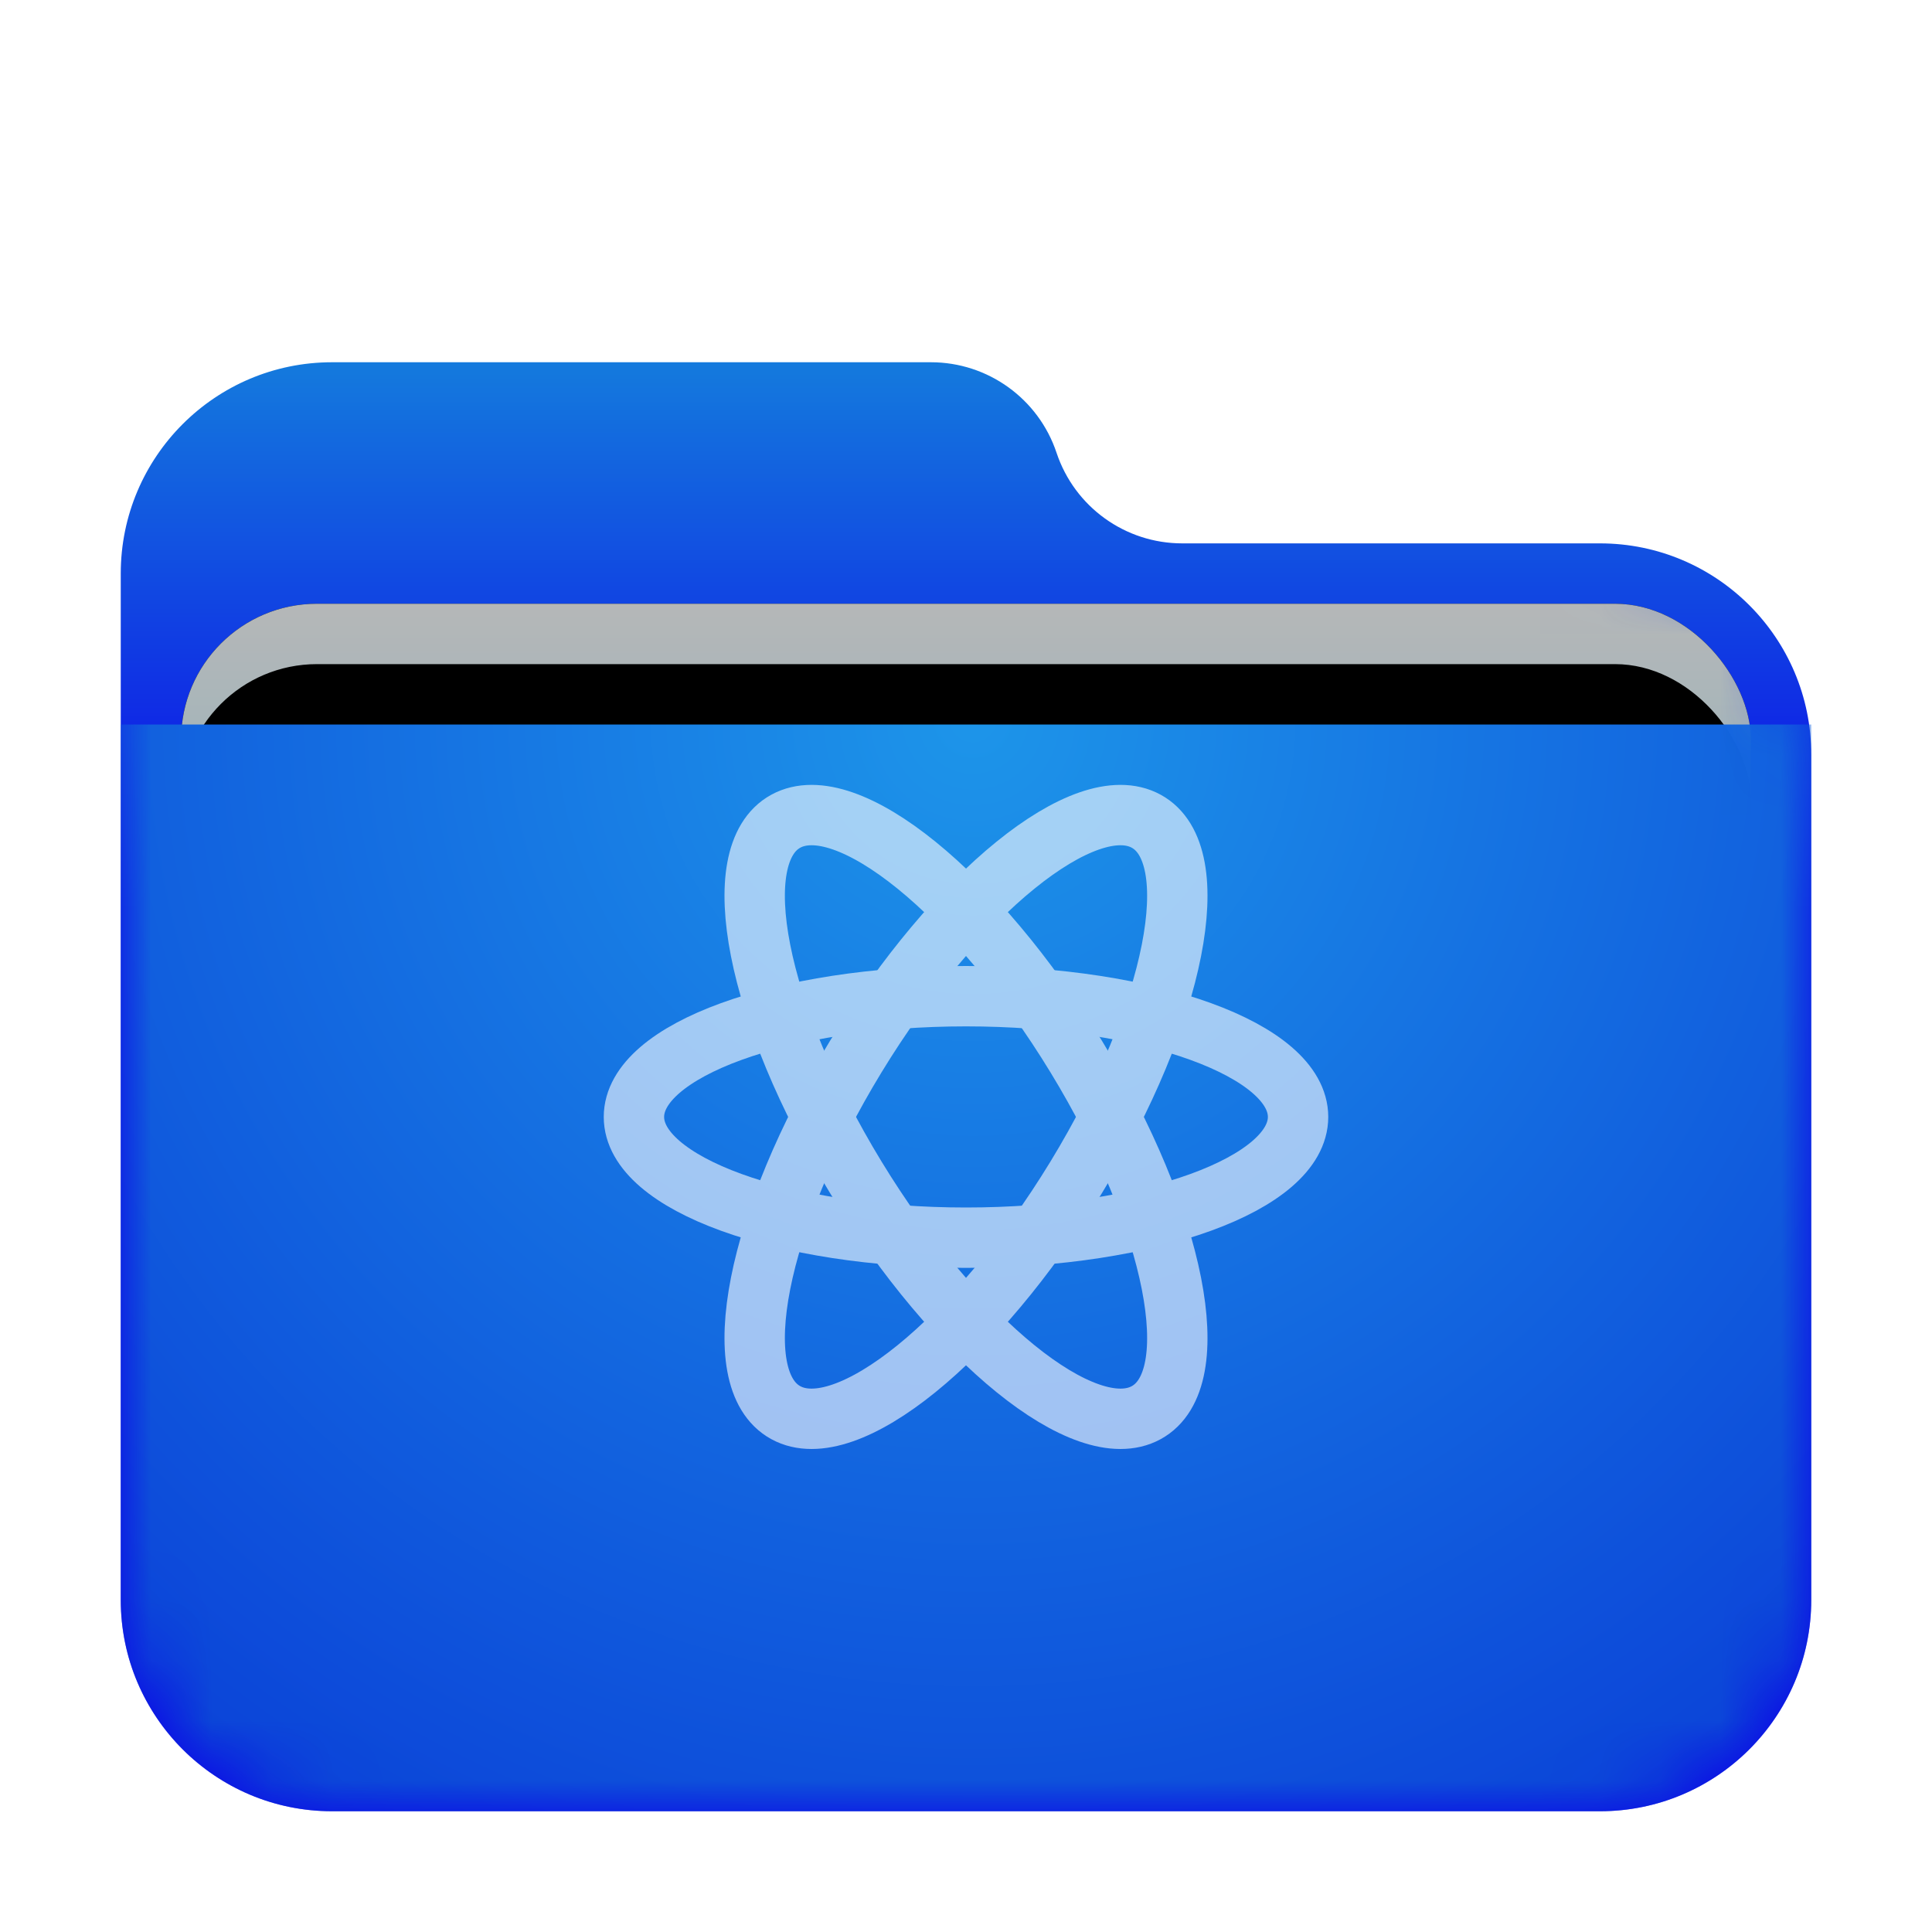 <svg xmlns="http://www.w3.org/2000/svg" xmlns:xlink="http://www.w3.org/1999/xlink" width="32" height="32" viewBox="0 0 32 32">
  <defs>
    <filter id="network-workgroup-a" width="128.6%" height="133.3%" x="-14.3%" y="-16.7%" filterUnits="objectBoundingBox">
      <feOffset dy="1" in="SourceAlpha" result="shadowOffsetOuter1"/>
      <feGaussianBlur in="shadowOffsetOuter1" result="shadowBlurOuter1" stdDeviation=".5"/>
      <feComposite in="shadowBlurOuter1" in2="SourceAlpha" operator="out" result="shadowBlurOuter1"/>
      <feColorMatrix in="shadowBlurOuter1" result="shadowMatrixOuter1" values="0 0 0 0 0   0 0 0 0 0   0 0 0 0 0  0 0 0 0.15 0"/>
      <feMerge>
        <feMergeNode in="shadowMatrixOuter1"/>
        <feMergeNode in="SourceGraphic"/>
      </feMerge>
    </filter>
    <linearGradient id="network-workgroup-c" x1="50%" x2="50%" y1="0%" y2="37.968%">
      <stop offset="0%" stop-color="#147ADD"/>
      <stop offset="100%" stop-color="#0D00E9"/>
    </linearGradient>
    <path id="network-workgroup-b" d="M15.5,1.5 C15.799,2.396 16.637,3 17.581,3 L24.5,3 C26.433,3 28,4.567 28,6.5 L28,20.5 C28,22.433 26.433,24 24.5,24 L3.5,24 C1.567,24 -4.23958403e-14,22.433 -4.26325641e-14,20.5 L-4.26325641e-14,3.5 C-4.2869288e-14,1.567 1.567,-2.80666237e-14 3.5,-2.84217094e-14 L13.419,-2.84217094e-14 C14.363,-2.76574611e-14 15.201,0.604 15.5,1.5 Z"/>
    <linearGradient id="network-workgroup-g" x1="50%" x2="50%" y1="0%" y2="77.929%">
      <stop offset="0%" stop-color="#B5B7B8"/>
      <stop offset="100%" stop-color="#80B0BD"/>
    </linearGradient>
    <rect id="network-workgroup-f" width="26" height="10" x="1" y="4" rx="2.25"/>
    <filter id="network-workgroup-e" width="111.5%" height="130%" x="-5.8%" y="-15%" filterUnits="objectBoundingBox">
      <feOffset in="SourceAlpha" result="shadowOffsetOuter1"/>
      <feGaussianBlur in="shadowOffsetOuter1" result="shadowBlurOuter1" stdDeviation=".5"/>
      <feColorMatrix in="shadowBlurOuter1" values="0 0 0 0 0   0 0 0 0 0   0 0 0 0 0  0 0 0 0.2 0"/>
    </filter>
    <filter id="network-workgroup-h" width="111.5%" height="130%" x="-5.8%" y="-15%" filterUnits="objectBoundingBox">
      <feOffset dy="1" in="SourceAlpha" result="shadowOffsetInner1"/>
      <feComposite in="shadowOffsetInner1" in2="SourceAlpha" k2="-1" k3="1" operator="arithmetic" result="shadowInnerInner1"/>
      <feColorMatrix in="shadowInnerInner1" values="0 0 0 0 0.827   0 0 0 0 0.827   0 0 0 0 0.827  0 0 0 0.5 0"/>
    </filter>
    <radialGradient id="network-workgroup-i" cx="50%" cy="0%" r="117.613%" fx="50%" fy="0%" gradientTransform="matrix(.062 .995 -.64 .096 .47 -.498)">
      <stop offset="0%" stop-color="#1D95E9"/>
      <stop offset="100%" stop-color="#0B43D8"/>
    </radialGradient>
  </defs>
  <g fill="none" fill-rule="evenodd">
    <g filter="url(#network-workgroup-a)" transform="translate(2 5)">
      <mask id="network-workgroup-d" fill="#fff">
        <use xlink:href="#network-workgroup-b"/>
      </mask>
      <use fill="url(#network-workgroup-c)" xlink:href="#network-workgroup-b"/>
      <g mask="url(#network-workgroup-d)">
        <use fill="#000" filter="url(#network-workgroup-e)" xlink:href="#network-workgroup-f"/>
        <use fill="url(#network-workgroup-g)" xlink:href="#network-workgroup-f"/>
        <use fill="#000" filter="url(#network-workgroup-h)" xlink:href="#network-workgroup-f"/>
      </g>
      <g fill="url(#network-workgroup-i)" mask="url(#network-workgroup-d)">
        <path d="M0,0.25 L28,0.25 L28,14.75 C28,16.683 26.433,18.25 24.5,18.25 L3.5,18.25 C1.567,18.25 2.36723813e-16,16.683 0,14.75 L0,0.25 L0,0.25 Z" transform="translate(0 5.75)"/>
      </g>
    </g>
    <g stroke="#FFF" stroke-linecap="round" stroke-linejoin="round" opacity=".6" transform="translate(10.5 13.5)">
      <path d="M5.5,7 C8.538,7 11,6.105 11,5 C11,3.895 8.538,3 5.5,3 C2.462,3 0,3.895 0,5 C0,6.105 2.462,7 5.5,7 Z"/>
      <path d="M7.326,5.999 C8.975,3.294 9.494,0.653 8.485,0.102 C7.477,-0.45 5.323,1.296 3.674,4.001 C2.025,6.706 1.506,9.347 2.515,9.898 C3.523,10.45 5.677,8.704 7.326,5.999 L7.326,5.999 Z"/>
      <path d="M7.326,5.999 C8.975,3.294 9.494,0.653 8.485,0.102 C7.477,-0.45 5.323,1.296 3.674,4.001 C2.025,6.706 1.506,9.347 2.515,9.898 C3.523,10.45 5.677,8.704 7.326,5.999 L7.326,5.999 Z" transform="matrix(1 0 0 -1 0 10)"/>
    </g>
  </g>
</svg>
